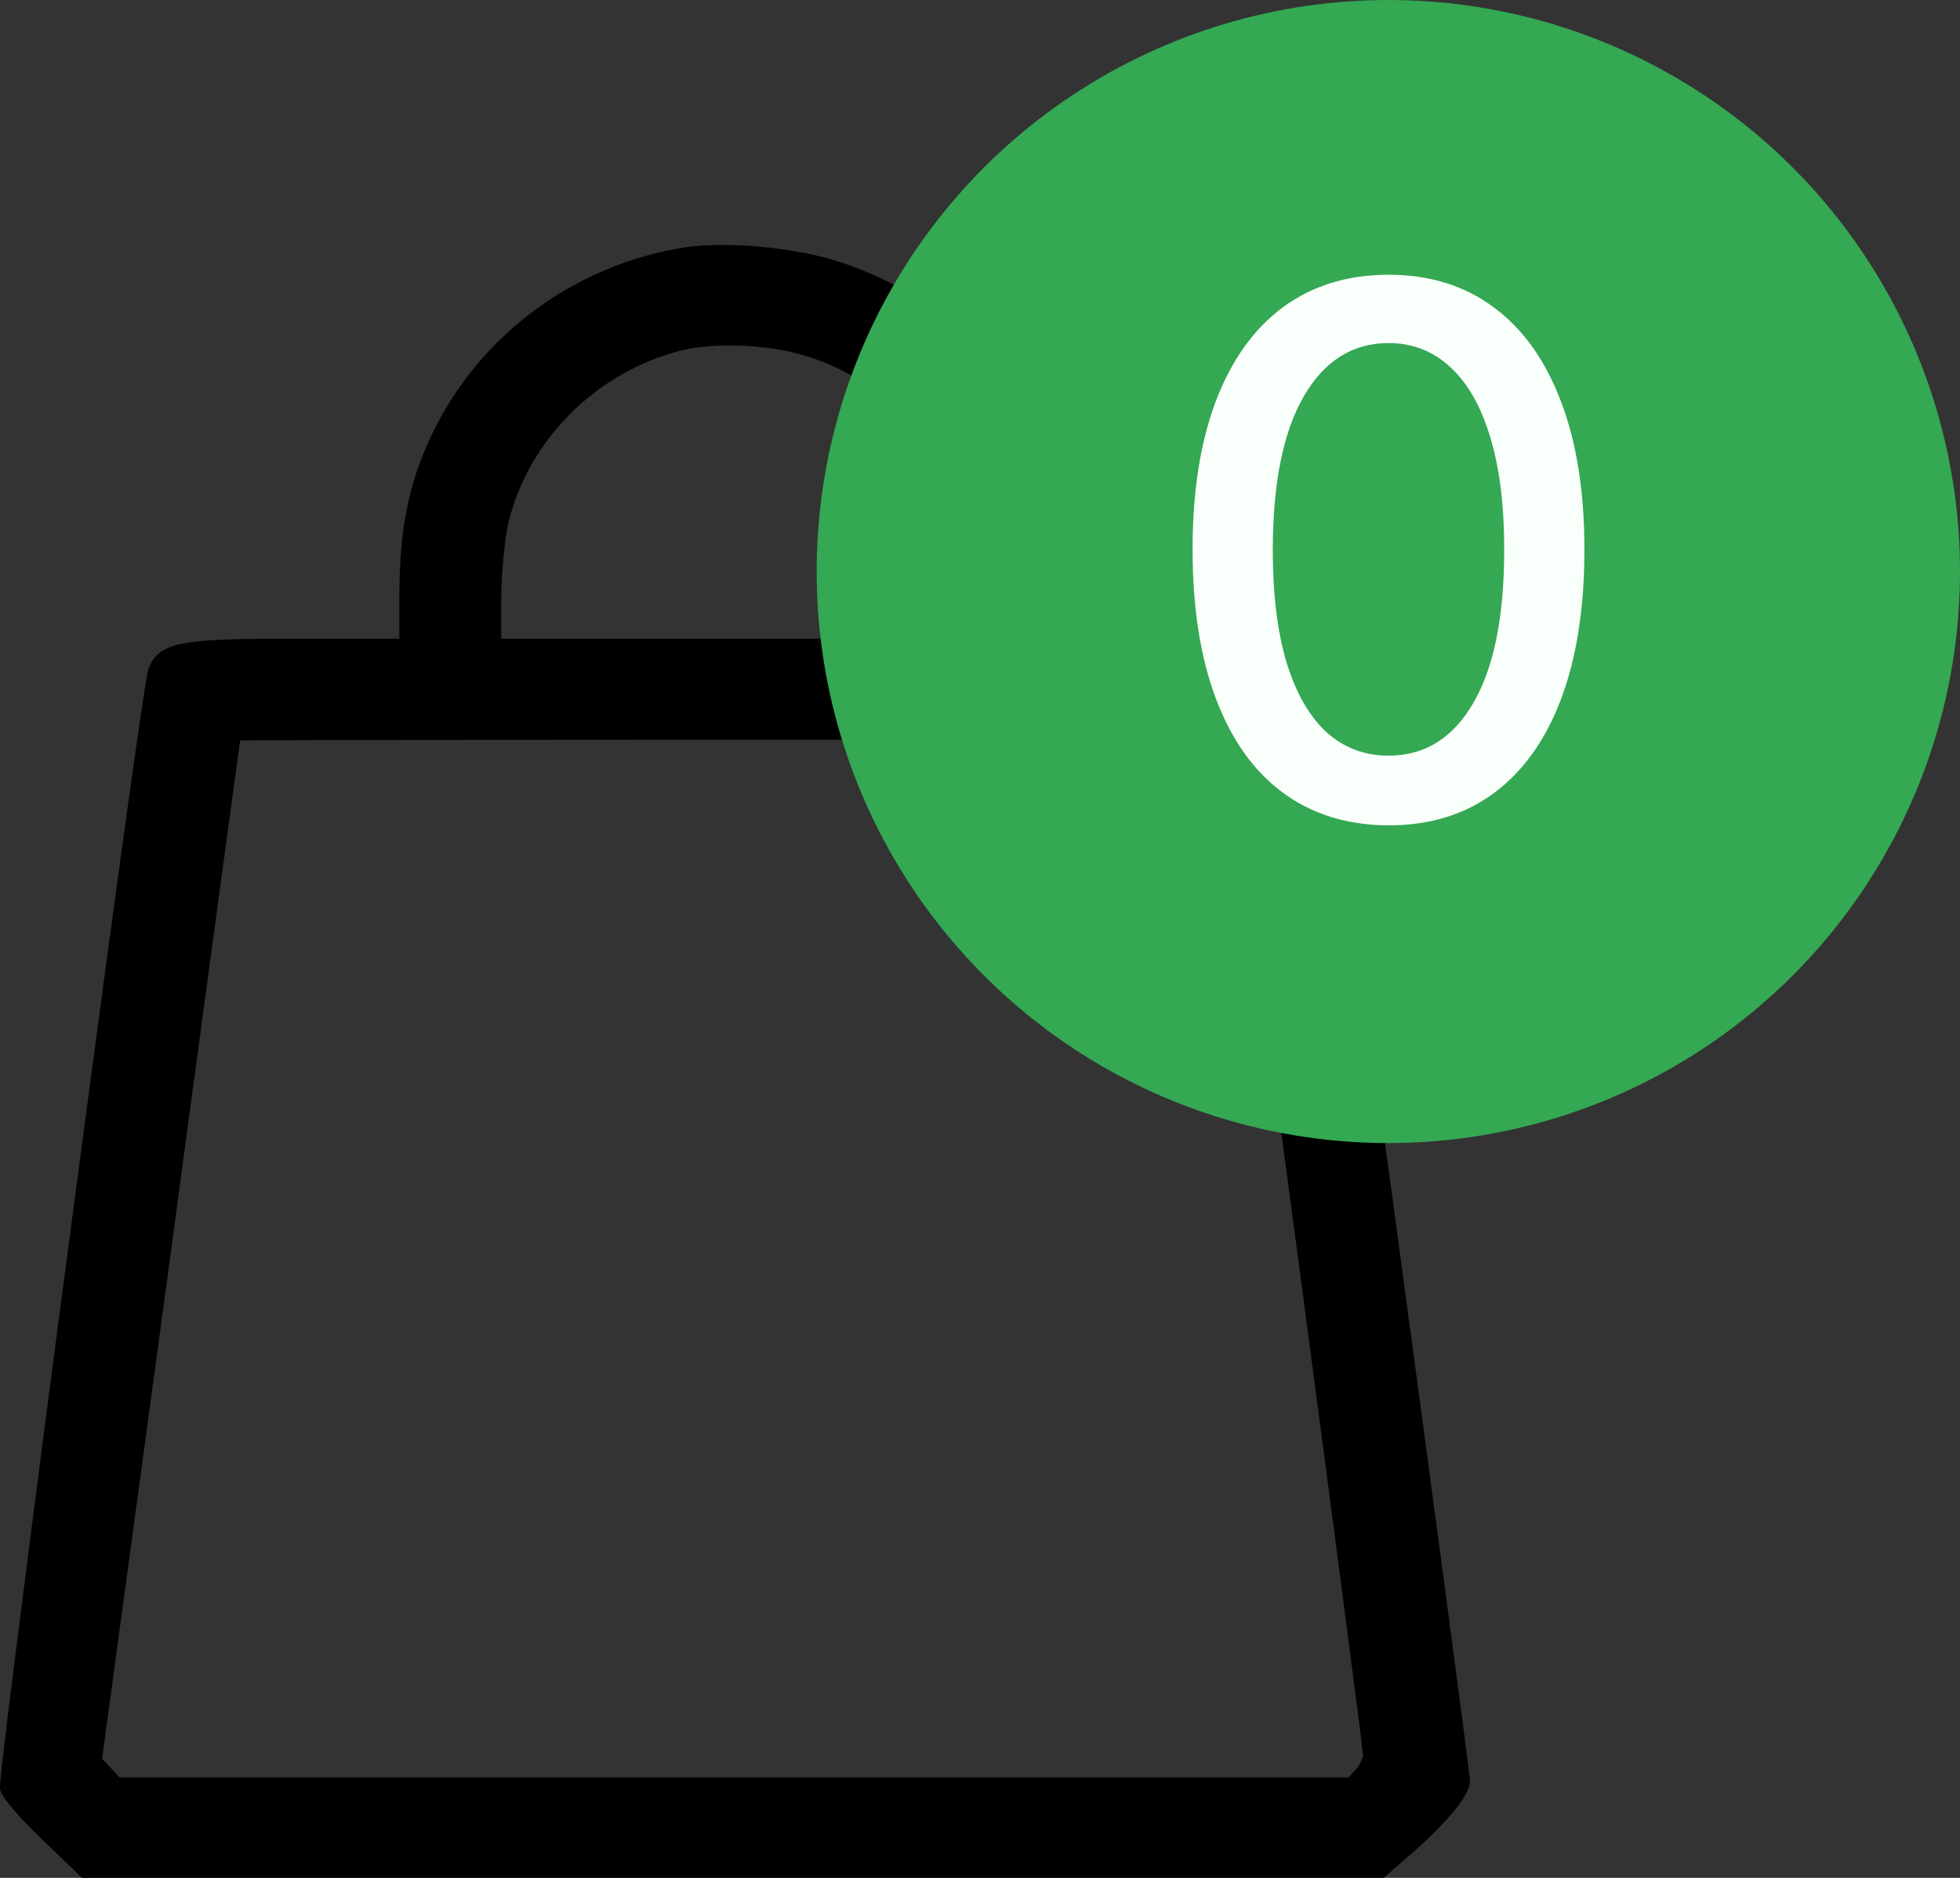 <svg width="24" height="23" viewBox="0 0 24 23" fill="none" xmlns="http://www.w3.org/2000/svg">
                                        <rect x="0" y="0" width="24" height="23" fill="#333333" stroke="none"/>
                                        <path d="M16.157 8.177C16.028 7.846 15.734 7.818 14.289 7.818H13.088V7.295C13.088 6.482 12.972 5.914 12.69 5.329C12.18 4.271 11.327 3.532 10.221 3.189C9.683 3.025 8.879 2.956 8.39 3.029C7.036 3.242 5.88 4.096 5.292 5.313C5.006 5.91 4.89 6.482 4.89 7.295V7.822H3.685C2.24 7.822 1.945 7.85 1.817 8.194C1.751 8.41 1.129 13.064 0.864 15.07C0.632 16.818 0.417 18.469 0.26 19.711C-0.014 21.852 -0.005 21.885 0.003 21.921V21.925C0.04 22.064 0.409 22.428 0.521 22.534L1.005 23H16.944L17.304 22.685C17.466 22.542 18 22.056 18 21.815C18 21.652 16.19 8.271 16.157 8.177ZM16.691 21.505C16.687 21.533 16.654 21.619 16.596 21.68L16.513 21.77H1.465L1.25 21.541L2.099 15.286C2.397 13.06 2.662 11.119 2.819 9.959C2.89 9.452 2.923 9.195 2.94 9.068C3.499 9.064 5.943 9.06 8.983 9.06H15.03L15.038 9.105C15.105 9.431 16.662 21.141 16.691 21.505ZM6.137 7.822V7.356C6.137 7.041 6.179 6.608 6.224 6.408C6.469 5.387 7.301 4.557 8.341 4.292C8.776 4.186 9.488 4.222 9.923 4.378H9.927C10.383 4.529 10.756 4.774 11.099 5.15C11.654 5.746 11.841 6.281 11.841 7.27V7.822H6.137Z" fill="black"></path>
                                        <circle cx="17" cy="7" r="7" fill="#34A853"></circle>
                                        <path d="M17.004 10.109C16.499 10.107 16.067 9.973 15.709 9.709C15.351 9.445 15.078 9.06 14.888 8.555C14.698 8.05 14.603 7.442 14.603 6.73C14.603 6.021 14.698 5.415 14.888 4.912C15.08 4.409 15.354 4.026 15.712 3.761C16.073 3.497 16.503 3.365 17.004 3.365C17.504 3.365 17.934 3.498 18.292 3.765C18.649 4.029 18.923 4.412 19.113 4.915C19.305 5.416 19.401 6.021 19.401 6.73C19.401 7.444 19.306 8.054 19.116 8.559C18.927 9.061 18.653 9.446 18.295 9.712C17.937 9.977 17.506 10.109 17.004 10.109ZM17.004 9.255C17.447 9.255 17.793 9.039 18.042 8.607C18.294 8.174 18.419 7.549 18.419 6.73C18.419 6.187 18.362 5.728 18.247 5.353C18.134 4.976 17.971 4.69 17.758 4.496C17.547 4.3 17.296 4.202 17.004 4.202C16.562 4.202 16.216 4.42 15.965 4.854C15.713 5.289 15.587 5.914 15.585 6.73C15.585 7.276 15.641 7.737 15.754 8.114C15.869 8.489 16.032 8.774 16.243 8.968C16.454 9.159 16.707 9.255 17.004 9.255Z" fill="#F9FFFB"></path>
                                    </svg>